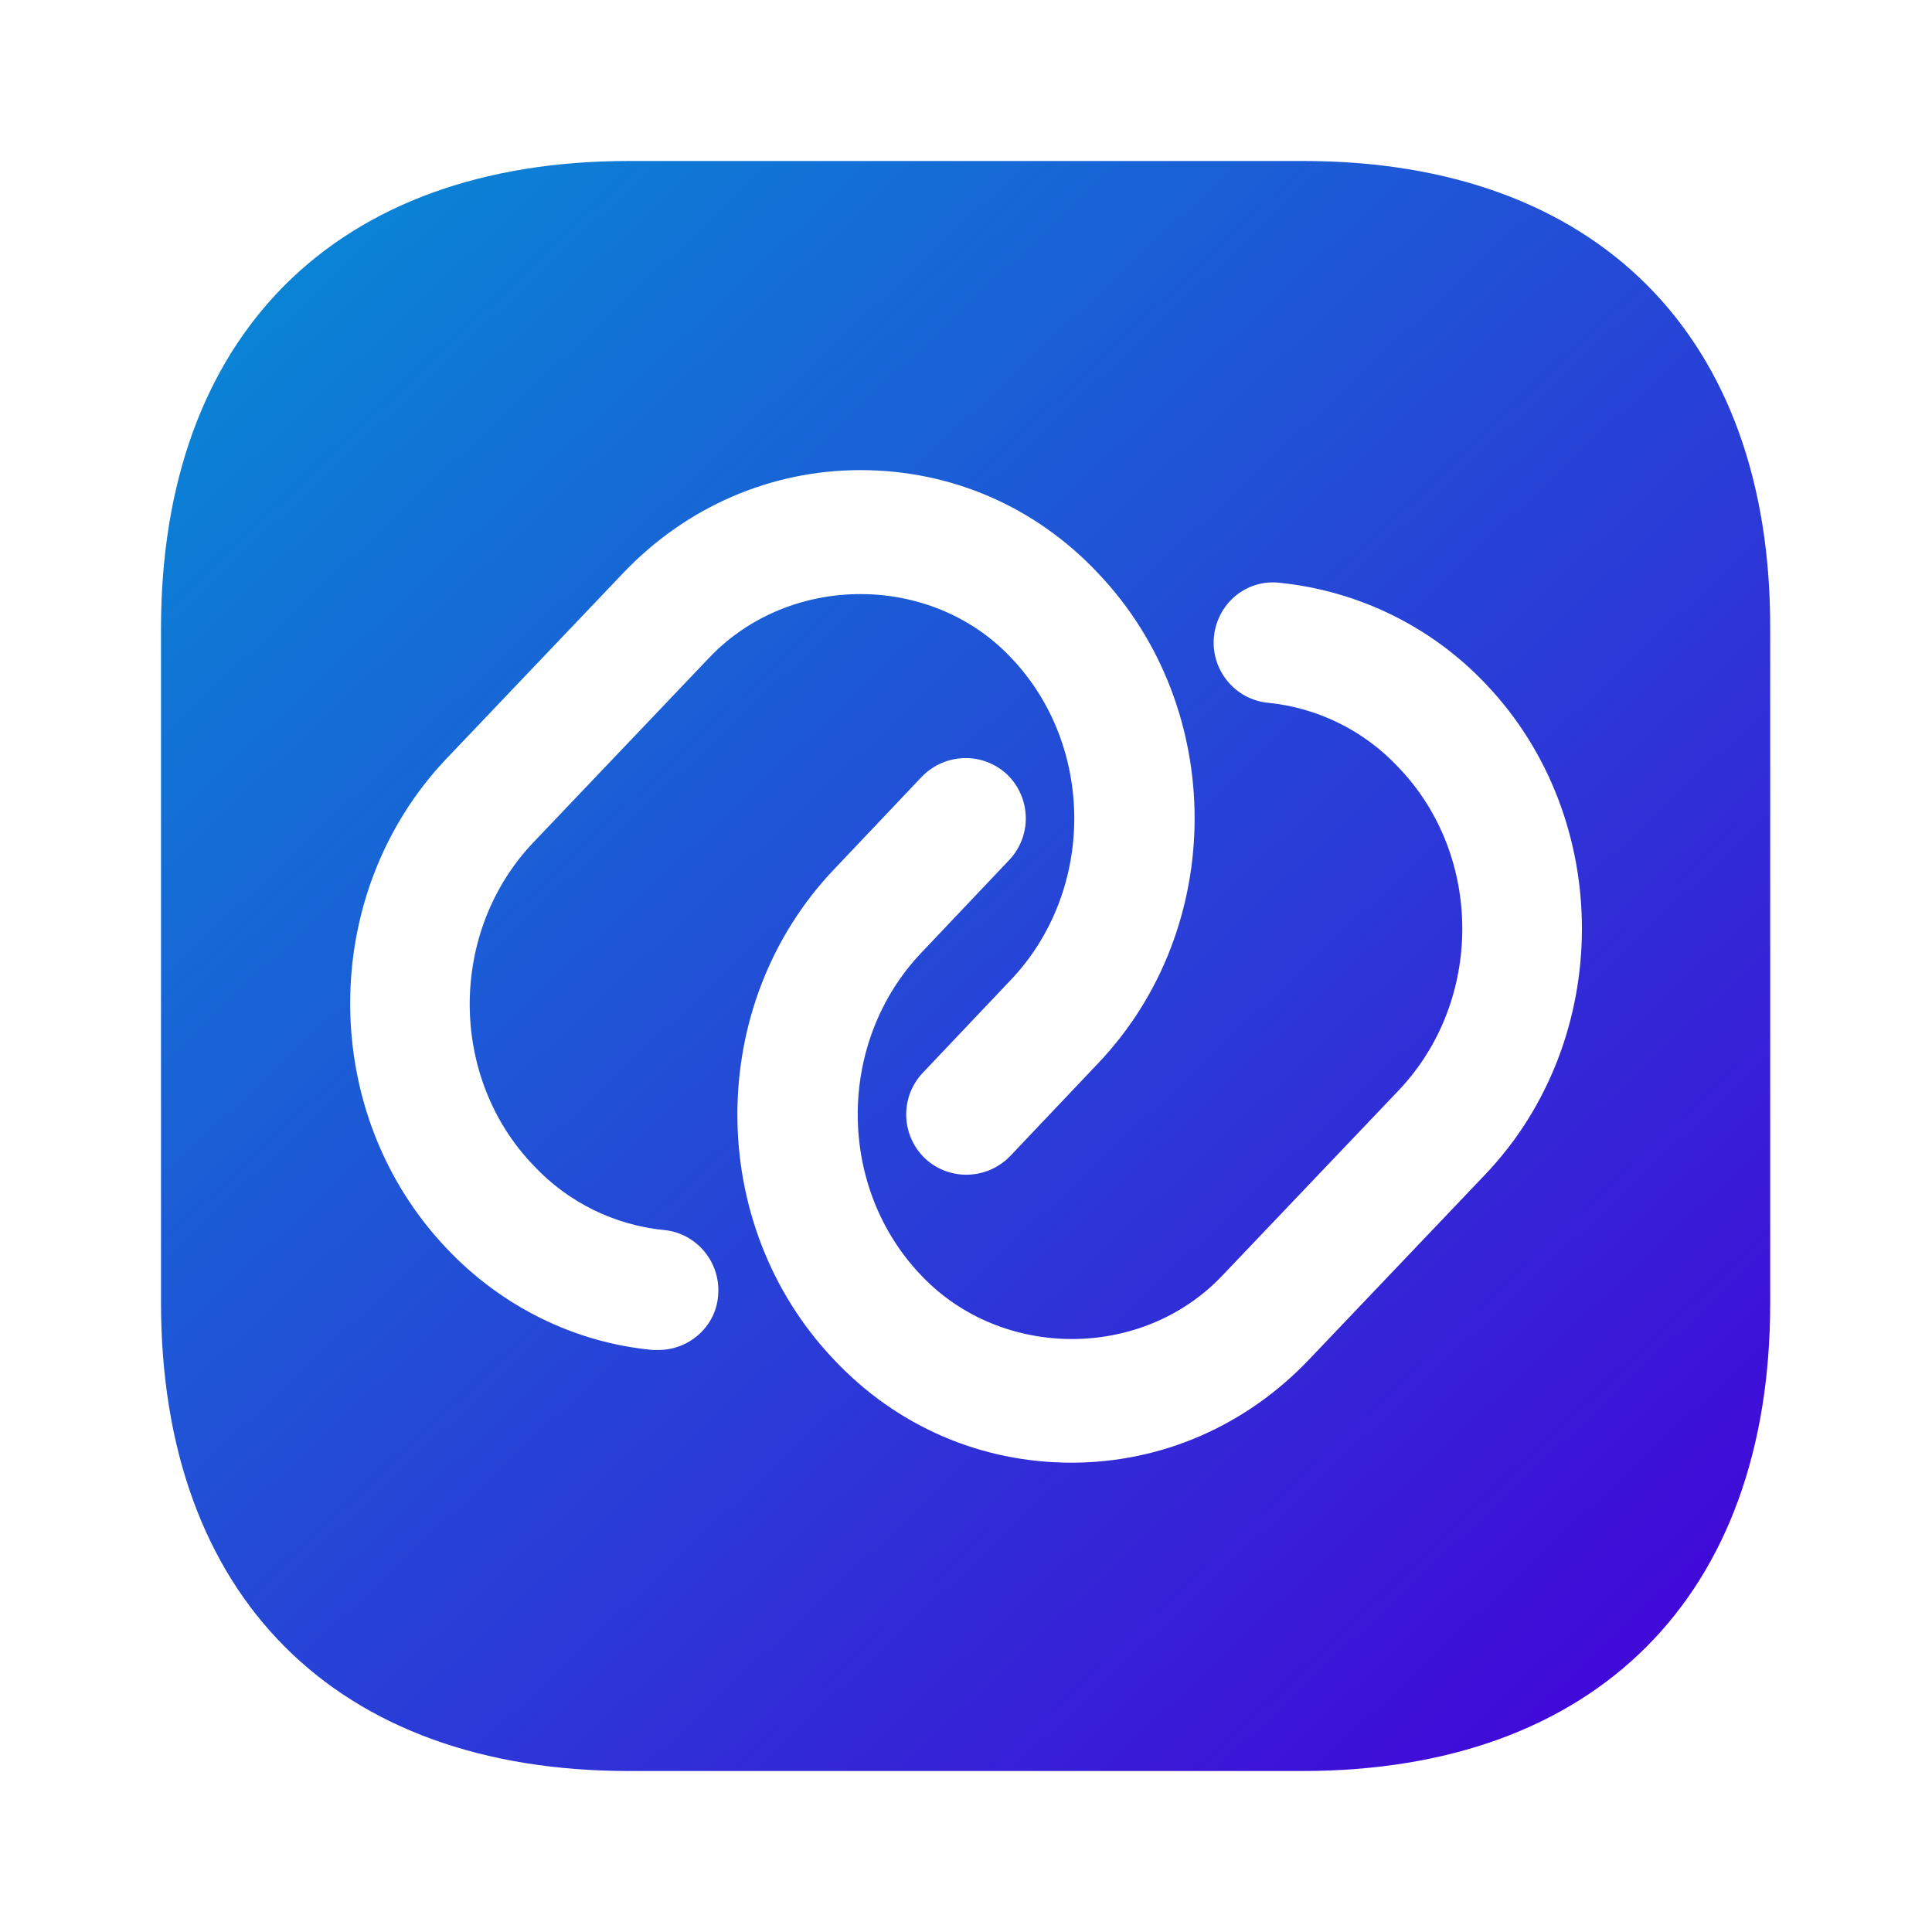 <svg width="48" height="48" viewBox="0 0 48 48" fill="none" xmlns="http://www.w3.org/2000/svg">
<path d="M32.38 4H15.62C8.34 4 4 8.34 4 15.62V32.36C4 39.66 8.34 44 15.62 44H32.36C39.64 44 43.98 39.66 43.98 32.38V15.62C44 8.34 39.66 4 32.38 4ZM16.36 33.54C16.32 33.54 16.26 33.54 16.22 33.54C14.28 33.36 12.46 32.46 11.1 31.02C7.9 27.66 7.9 22.2 11.1 18.84L15.48 14.24C17.04 12.6 19.14 11.68 21.38 11.68C23.62 11.68 25.72 12.58 27.28 14.24C30.48 17.6 30.48 23.06 27.28 26.42L25.1 28.72C24.52 29.32 23.58 29.34 22.98 28.78C22.38 28.2 22.36 27.26 22.92 26.66L25.1 24.36C27.22 22.14 27.22 18.52 25.1 16.32C23.12 14.24 19.64 14.24 17.64 16.32L13.26 20.92C11.14 23.14 11.14 26.76 13.26 28.96C14.12 29.88 15.28 30.44 16.5 30.56C17.32 30.64 17.92 31.38 17.84 32.2C17.78 32.96 17.12 33.54 16.36 33.54ZM36.9 29.18L32.52 33.78C30.96 35.42 28.86 36.34 26.62 36.34C24.38 36.34 22.28 35.44 20.72 33.78C17.52 30.42 17.52 24.96 20.72 21.6L22.9 19.3C23.48 18.7 24.42 18.68 25.02 19.24C25.62 19.82 25.64 20.76 25.08 21.36L22.9 23.66C20.78 25.88 20.78 29.5 22.9 31.7C24.88 33.78 28.36 33.8 30.36 31.7L34.74 27.1C36.86 24.88 36.86 21.26 34.74 19.06C33.88 18.14 32.72 17.58 31.5 17.46C30.68 17.38 30.08 16.64 30.16 15.82C30.24 15 30.96 14.38 31.8 14.48C33.74 14.68 35.56 15.56 36.92 17C40.1 20.34 40.1 25.82 36.9 29.18Z" fill="url(#paint0_linear_1877_9)"/>
<defs>
<linearGradient id="paint0_linear_1877_9" x1="4.533" y1="4.614" x2="42.323" y2="44.742" gradientUnits="userSpaceOnUse">
<stop stop-color="#068CD5"/>
<stop offset="1" stop-color="#4500D8"/>
</linearGradient>
</defs>
</svg>
